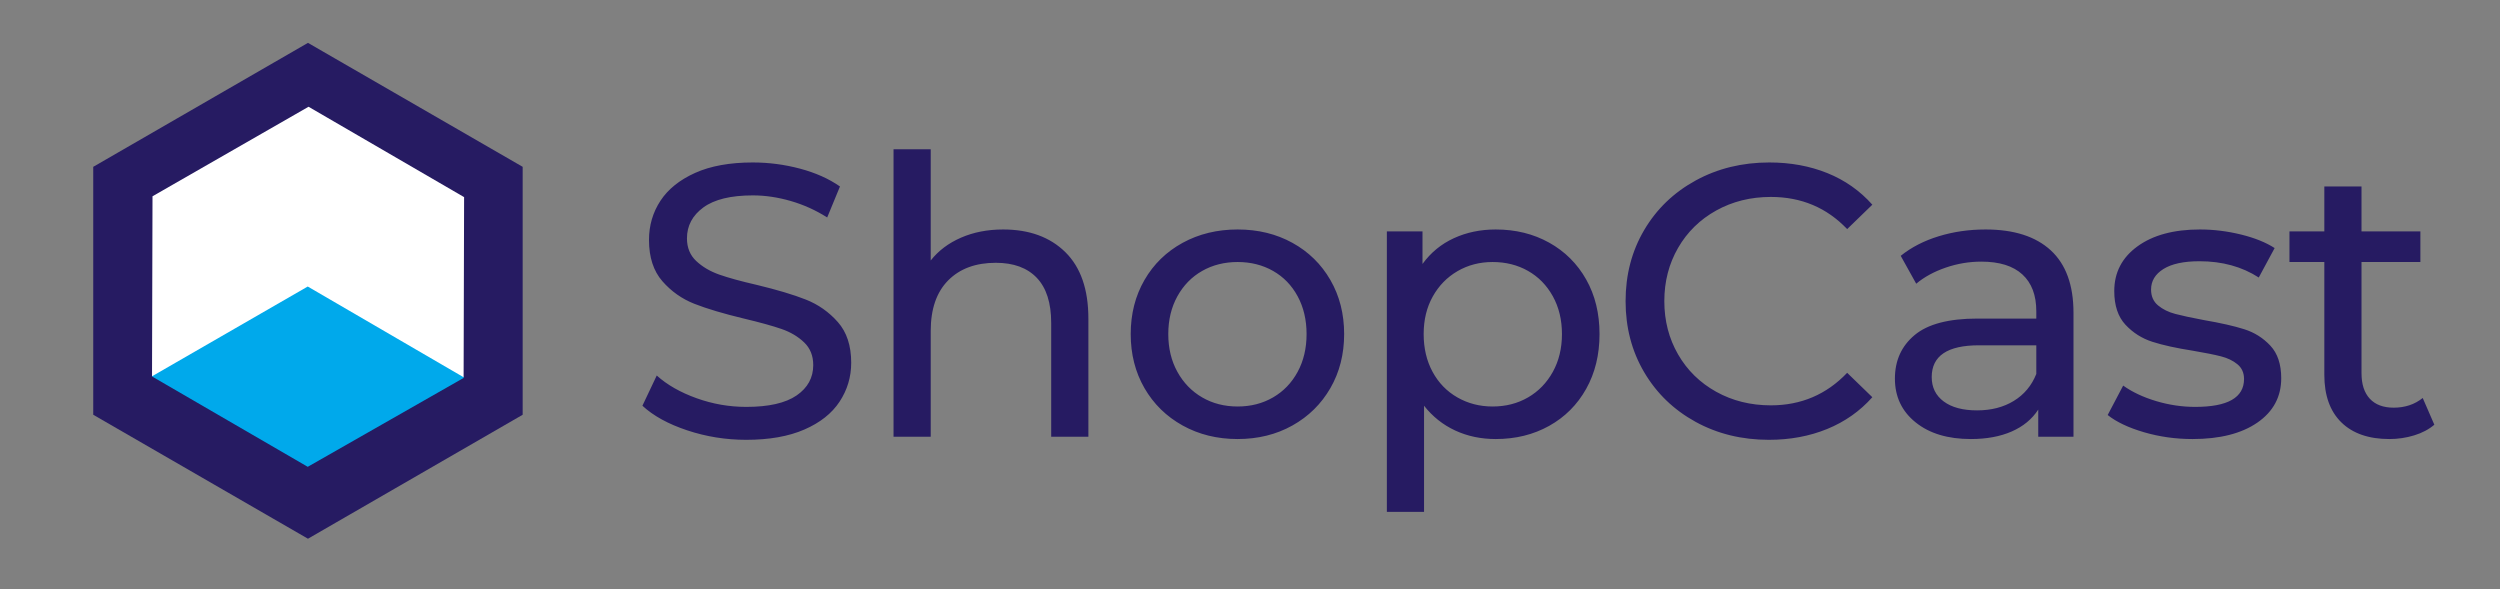<?xml version="1.0" encoding="utf-8"?>
<svg id="master-artboard" viewBox="0 0 1371 323" version="1.1" xmlns="http://www.w3.org/2000/svg" x="0px" y="0px" style="enable-background:new 0 0 336 235.2;" width="1371px" height="323px"><rect x="0" y="0" width="1371" height="323" fill="#808080" stroke="none"/><rect id="ee-background" x="0" y="0" width="1371" height="323" style="fill: white; fill-opacity: 0; pointer-events: none;"/><defs><clipPath id="_clipPath_8gWp2DnrDfsDNCpL8ZiVzFyNTxkrKN2d"><path d="M 0 0 H 290 V 70 H 0 V 0 Z"/></clipPath></defs><g transform="matrix(4.828, 0, 0, 4.828, -0, -9.493)"><g clip-path="url(#_clipPath_8gWp2DnrDfsDNCpL8ZiVzFyNTxkrKN2d)"><g><path d="M 10.591 49.077 L 34.98 63.158 L 59.368 49.077 L 59.368 20.915 L 34.98 6.835 L 10.591 20.915 Z" fill="rgb(38,27,98)"/><path d="M 14.371 46.338 L 34.827 47.364 L 55.525 46.449 L 55.589 22.689 L 35.044 10.753 L 14.435 22.578 L 14.371 46.338 Z" fill="rgb(255,255,255)" transform="matrix(0.86, 0, 0, 0.86, 4.909, 4.844)" style="stroke: rgb(0, 0, 0); stroke-width: 0;"/><path d=" M 55.459 46.571 L 34.866 34.585 L 14.353 46.41 L 34.866 58.315 L 55.459 46.571 Z " fill="rgb(0,169,235)" transform="matrix(0.863, 0, 0, 0.863, 4.866, 4.665)"/><path d="M 39.461 76.606" style="fill: rgb(255, 255, 255); fill-opacity: 1; stroke: rgb(0, 0, 0); stroke-opacity: 1; stroke-width: 0; paint-order: stroke;"/></g><path d=" M 84.762 51.924 L 84.762 51.924 Q 81.286 51.924 78.052 50.846 L 78.052 50.846 L 78.052 50.846 Q 74.818 49.768 72.97 48.052 L 72.97 48.052 L 74.598 44.62 L 74.598 44.62 Q 76.358 46.204 79.108 47.194 L 79.108 47.194 L 79.108 47.194 Q 81.858 48.184 84.762 48.184 L 84.762 48.184 L 84.762 48.184 Q 88.59 48.184 90.482 46.886 L 90.482 46.886 L 90.482 46.886 Q 92.374 45.588 92.374 43.432 L 92.374 43.432 L 92.374 43.432 Q 92.374 41.848 91.34 40.858 L 91.34 40.858 L 91.34 40.858 Q 90.306 39.868 88.788 39.34 L 88.788 39.34 L 88.788 39.34 Q 87.27 38.812 84.498 38.152 L 84.498 38.152 L 84.498 38.152 Q 81.022 37.316 78.888 36.48 L 78.888 36.48 L 78.888 36.48 Q 76.754 35.644 75.236 33.906 L 75.236 33.906 L 75.236 33.906 Q 73.718 32.168 73.718 29.22 L 73.718 29.22 L 73.718 29.22 Q 73.718 26.756 75.016 24.776 L 75.016 24.776 L 75.016 24.776 Q 76.314 22.796 78.954 21.608 L 78.954 21.608 L 78.954 21.608 Q 81.594 20.42 85.51 20.42 L 85.51 20.42 L 85.51 20.42 Q 88.238 20.42 90.878 21.124 L 90.878 21.124 L 90.878 21.124 Q 93.518 21.828 95.41 23.148 L 95.41 23.148 L 93.958 26.668 L 93.958 26.668 Q 92.022 25.436 89.822 24.798 L 89.822 24.798 L 89.822 24.798 Q 87.622 24.16 85.51 24.16 L 85.51 24.16 L 85.51 24.16 Q 81.77 24.16 79.9 25.524 L 79.9 25.524 L 79.9 25.524 Q 78.03 26.888 78.03 29.044 L 78.03 29.044 L 78.03 29.044 Q 78.03 30.628 79.086 31.618 L 79.086 31.618 L 79.086 31.618 Q 80.142 32.608 81.704 33.158 L 81.704 33.158 L 81.704 33.158 Q 83.266 33.708 85.95 34.324 L 85.95 34.324 L 85.95 34.324 Q 89.426 35.16 91.538 35.996 L 91.538 35.996 L 91.538 35.996 Q 93.65 36.832 95.168 38.548 L 95.168 38.548 L 95.168 38.548 Q 96.686 40.264 96.686 43.168 L 96.686 43.168 L 96.686 43.168 Q 96.686 45.588 95.366 47.59 L 95.366 47.59 L 95.366 47.59 Q 94.046 49.592 91.362 50.758 L 91.362 50.758 L 91.362 50.758 Q 88.678 51.924 84.762 51.924 L 84.762 51.924 L 84.762 51.924 Z  M 113.946 28.032 L 113.946 28.032 Q 118.39 28.032 121.008 30.606 L 121.008 30.606 L 121.008 30.606 Q 123.626 33.18 123.626 38.152 L 123.626 38.152 L 123.626 51.572 L 119.402 51.572 L 119.402 38.636 L 119.402 38.636 Q 119.402 35.248 117.774 33.532 L 117.774 33.532 L 117.774 33.532 Q 116.146 31.816 113.11 31.816 L 113.11 31.816 L 113.11 31.816 Q 109.678 31.816 107.698 33.818 L 107.698 33.818 L 107.698 33.818 Q 105.718 35.82 105.718 39.56 L 105.718 39.56 L 105.718 51.572 L 101.494 51.572 L 101.494 18.924 L 105.718 18.924 L 105.718 31.552 L 105.718 31.552 Q 107.038 29.88 109.172 28.956 L 109.172 28.956 L 109.172 28.956 Q 111.306 28.032 113.946 28.032 L 113.946 28.032 L 113.946 28.032 Z  M 140.578 51.836 L 140.578 51.836 Q 137.102 51.836 134.33 50.296 L 134.33 50.296 L 134.33 50.296 Q 131.558 48.756 129.996 46.05 L 129.996 46.05 L 129.996 46.05 Q 128.434 43.344 128.434 39.912 L 128.434 39.912 L 128.434 39.912 Q 128.434 36.48 129.996 33.774 L 129.996 33.774 L 129.996 33.774 Q 131.558 31.068 134.33 29.55 L 134.33 29.55 L 134.33 29.55 Q 137.102 28.032 140.578 28.032 L 140.578 28.032 L 140.578 28.032 Q 144.054 28.032 146.804 29.55 L 146.804 29.55 L 146.804 29.55 Q 149.554 31.068 151.116 33.774 L 151.116 33.774 L 151.116 33.774 Q 152.678 36.48 152.678 39.912 L 152.678 39.912 L 152.678 39.912 Q 152.678 43.344 151.116 46.05 L 151.116 46.05 L 151.116 46.05 Q 149.554 48.756 146.804 50.296 L 146.804 50.296 L 146.804 50.296 Q 144.054 51.836 140.578 51.836 L 140.578 51.836 L 140.578 51.836 Z  M 140.578 48.14 L 140.578 48.14 Q 142.822 48.14 144.604 47.106 L 144.604 47.106 L 144.604 47.106 Q 146.386 46.072 147.398 44.202 L 147.398 44.202 L 147.398 44.202 Q 148.41 42.332 148.41 39.912 L 148.41 39.912 L 148.41 39.912 Q 148.41 37.492 147.398 35.622 L 147.398 35.622 L 147.398 35.622 Q 146.386 33.752 144.604 32.74 L 144.604 32.74 L 144.604 32.74 Q 142.822 31.728 140.578 31.728 L 140.578 31.728 L 140.578 31.728 Q 138.334 31.728 136.552 32.74 L 136.552 32.74 L 136.552 32.74 Q 134.77 33.752 133.736 35.622 L 133.736 35.622 L 133.736 35.622 Q 132.702 37.492 132.702 39.912 L 132.702 39.912 L 132.702 39.912 Q 132.702 42.332 133.736 44.202 L 133.736 44.202 L 133.736 44.202 Q 134.77 46.072 136.552 47.106 L 136.552 47.106 L 136.552 47.106 Q 138.334 48.14 140.578 48.14 L 140.578 48.14 L 140.578 48.14 Z  M 169.894 28.032 L 169.894 28.032 Q 173.282 28.032 175.966 29.528 L 175.966 29.528 L 175.966 29.528 Q 178.65 31.024 180.168 33.708 L 180.168 33.708 L 180.168 33.708 Q 181.686 36.392 181.686 39.912 L 181.686 39.912 L 181.686 39.912 Q 181.686 43.432 180.168 46.138 L 180.168 46.138 L 180.168 46.138 Q 178.65 48.844 175.966 50.34 L 175.966 50.34 L 175.966 50.34 Q 173.282 51.836 169.894 51.836 L 169.894 51.836 L 169.894 51.836 Q 167.386 51.836 165.296 50.868 L 165.296 50.868 L 165.296 50.868 Q 163.206 49.9 161.754 48.052 L 161.754 48.052 L 161.754 60.108 L 157.53 60.108 L 157.53 28.252 L 161.578 28.252 L 161.578 31.948 L 161.578 31.948 Q 162.986 30.012 165.142 29.022 L 165.142 29.022 L 165.142 29.022 Q 167.298 28.032 169.894 28.032 L 169.894 28.032 L 169.894 28.032 Z  M 169.542 48.14 L 169.542 48.14 Q 171.786 48.14 173.568 47.106 L 173.568 47.106 L 173.568 47.106 Q 175.35 46.072 176.384 44.202 L 176.384 44.202 L 176.384 44.202 Q 177.418 42.332 177.418 39.912 L 177.418 39.912 L 177.418 39.912 Q 177.418 37.492 176.384 35.622 L 176.384 35.622 L 176.384 35.622 Q 175.35 33.752 173.568 32.74 L 173.568 32.74 L 173.568 32.74 Q 171.786 31.728 169.542 31.728 L 169.542 31.728 L 169.542 31.728 Q 167.342 31.728 165.56 32.762 L 165.56 32.762 L 165.56 32.762 Q 163.778 33.796 162.744 35.644 L 162.744 35.644 L 162.744 35.644 Q 161.71 37.492 161.71 39.912 L 161.71 39.912 L 161.71 39.912 Q 161.71 42.332 162.722 44.202 L 162.722 44.202 L 162.722 44.202 Q 163.734 46.072 165.538 47.106 L 165.538 47.106 L 165.538 47.106 Q 167.342 48.14 169.542 48.14 L 169.542 48.14 L 169.542 48.14 Z  M 200.926 51.924 L 200.926 51.924 Q 196.306 51.924 192.588 49.878 L 192.588 49.878 L 192.588 49.878 Q 188.87 47.832 186.758 44.246 L 186.758 44.246 L 186.758 44.246 Q 184.646 40.66 184.646 36.172 L 184.646 36.172 L 184.646 36.172 Q 184.646 31.684 186.758 28.098 L 186.758 28.098 L 186.758 28.098 Q 188.87 24.512 192.61 22.466 L 192.61 22.466 L 192.61 22.466 Q 196.35 20.42 200.97 20.42 L 200.97 20.42 L 200.97 20.42 Q 204.578 20.42 207.57 21.63 L 207.57 21.63 L 207.57 21.63 Q 210.562 22.84 212.674 25.216 L 212.674 25.216 L 209.814 27.988 L 209.814 27.988 Q 206.338 24.336 201.146 24.336 L 201.146 24.336 L 201.146 24.336 Q 197.714 24.336 194.942 25.876 L 194.942 25.876 L 194.942 25.876 Q 192.17 27.416 190.608 30.122 L 190.608 30.122 L 190.608 30.122 Q 189.046 32.828 189.046 36.172 L 189.046 36.172 L 189.046 36.172 Q 189.046 39.516 190.608 42.222 L 190.608 42.222 L 190.608 42.222 Q 192.17 44.928 194.942 46.468 L 194.942 46.468 L 194.942 46.468 Q 197.714 48.008 201.146 48.008 L 201.146 48.008 L 201.146 48.008 Q 206.294 48.008 209.814 44.312 L 209.814 44.312 L 212.674 47.084 L 212.674 47.084 Q 210.562 49.46 207.548 50.692 L 207.548 50.692 L 207.548 50.692 Q 204.534 51.924 200.926 51.924 L 200.926 51.924 L 200.926 51.924 Z  M 225.534 28.032 L 225.534 28.032 Q 230.374 28.032 232.948 30.408 L 232.948 30.408 L 232.948 30.408 Q 235.522 32.784 235.522 37.492 L 235.522 37.492 L 235.522 51.572 L 231.518 51.572 L 231.518 48.492 L 231.518 48.492 Q 230.462 50.12 228.504 50.978 L 228.504 50.978 L 228.504 50.978 Q 226.546 51.836 223.862 51.836 L 223.862 51.836 L 223.862 51.836 Q 219.946 51.836 217.592 49.944 L 217.592 49.944 L 217.592 49.944 Q 215.238 48.052 215.238 44.972 L 215.238 44.972 L 215.238 44.972 Q 215.238 41.892 217.482 40.022 L 217.482 40.022 L 217.482 40.022 Q 219.726 38.152 224.61 38.152 L 224.61 38.152 L 231.298 38.152 L 231.298 37.316 L 231.298 37.316 Q 231.298 34.588 229.714 33.136 L 229.714 33.136 L 229.714 33.136 Q 228.13 31.684 225.05 31.684 L 225.05 31.684 L 225.05 31.684 Q 222.982 31.684 221.002 32.366 L 221.002 32.366 L 221.002 32.366 Q 219.022 33.048 217.658 34.192 L 217.658 34.192 L 215.898 31.024 L 215.898 31.024 Q 217.702 29.572 220.21 28.802 L 220.21 28.802 L 220.21 28.802 Q 222.718 28.032 225.534 28.032 L 225.534 28.032 L 225.534 28.032 Z  M 224.566 48.58 L 224.566 48.58 Q 226.986 48.58 228.746 47.502 L 228.746 47.502 L 228.746 47.502 Q 230.506 46.424 231.298 44.444 L 231.298 44.444 L 231.298 41.188 L 224.786 41.188 L 224.786 41.188 Q 219.418 41.188 219.418 44.796 L 219.418 44.796 L 219.418 44.796 Q 219.418 46.556 220.782 47.568 L 220.782 47.568 L 220.782 47.568 Q 222.146 48.58 224.566 48.58 L 224.566 48.58 L 224.566 48.58 Z  M 249.042 51.836 L 249.042 51.836 Q 246.182 51.836 243.542 51.066 L 243.542 51.066 L 243.542 51.066 Q 240.902 50.296 239.406 49.108 L 239.406 49.108 L 241.166 45.764 L 241.166 45.764 Q 242.706 46.864 244.906 47.524 L 244.906 47.524 L 244.906 47.524 Q 247.106 48.184 249.35 48.184 L 249.35 48.184 L 249.35 48.184 Q 254.894 48.184 254.894 45.016 L 254.894 45.016 L 254.894 45.016 Q 254.894 43.96 254.146 43.344 L 254.146 43.344 L 254.146 43.344 Q 253.398 42.728 252.276 42.442 L 252.276 42.442 L 252.276 42.442 Q 251.154 42.156 249.086 41.804 L 249.086 41.804 L 249.086 41.804 Q 246.27 41.364 244.488 40.792 L 244.488 40.792 L 244.488 40.792 Q 242.706 40.22 241.43 38.856 L 241.43 38.856 L 241.43 38.856 Q 240.154 37.492 240.154 35.028 L 240.154 35.028 L 240.154 35.028 Q 240.154 31.86 242.794 29.946 L 242.794 29.946 L 242.794 29.946 Q 245.434 28.032 249.878 28.032 L 249.878 28.032 L 249.878 28.032 Q 252.21 28.032 254.542 28.604 L 254.542 28.604 L 254.542 28.604 Q 256.874 29.176 258.37 30.144 L 258.37 30.144 L 256.566 33.488 L 256.566 33.488 Q 253.706 31.64 249.834 31.64 L 249.834 31.64 L 249.834 31.64 Q 247.15 31.64 245.742 32.52 L 245.742 32.52 L 245.742 32.52 Q 244.334 33.4 244.334 34.852 L 244.334 34.852 L 244.334 34.852 Q 244.334 35.996 245.126 36.656 L 245.126 36.656 L 245.126 36.656 Q 245.918 37.316 247.084 37.624 L 247.084 37.624 L 247.084 37.624 Q 248.25 37.932 250.362 38.328 L 250.362 38.328 L 250.362 38.328 Q 253.178 38.812 254.916 39.362 L 254.916 39.362 L 254.916 39.362 Q 256.654 39.912 257.886 41.232 L 257.886 41.232 L 257.886 41.232 Q 259.118 42.552 259.118 44.928 L 259.118 44.928 L 259.118 44.928 Q 259.118 48.096 256.412 49.966 L 256.412 49.966 L 256.412 49.966 Q 253.706 51.836 249.042 51.836 L 249.042 51.836 L 249.042 51.836 Z  M 275.19 47.172 L 276.51 50.208 L 276.51 50.208 Q 275.586 51 274.222 51.418 L 274.222 51.418 L 274.222 51.418 Q 272.858 51.836 271.406 51.836 L 271.406 51.836 L 271.406 51.836 Q 267.886 51.836 265.95 49.944 L 265.95 49.944 L 265.95 49.944 Q 264.014 48.052 264.014 44.532 L 264.014 44.532 L 264.014 31.728 L 260.054 31.728 L 260.054 28.252 L 264.014 28.252 L 264.014 23.148 L 268.238 23.148 L 268.238 28.252 L 274.926 28.252 L 274.926 31.728 L 268.238 31.728 L 268.238 44.356 L 268.238 44.356 Q 268.238 46.248 269.184 47.26 L 269.184 47.26 L 269.184 47.26 Q 270.13 48.272 271.89 48.272 L 271.89 48.272 L 271.89 48.272 Q 273.826 48.272 275.19 47.172 L 275.19 47.172 L 275.19 47.172 Z " fill="rgb(38,27,98)"/><path d="M 121.152 43.42" style="fill: rgb(38, 27, 98); fill-opacity: 1; stroke: rgb(0, 0, 0); stroke-opacity: 1; stroke-width: 0; paint-order: fill;"/></g></g></svg>